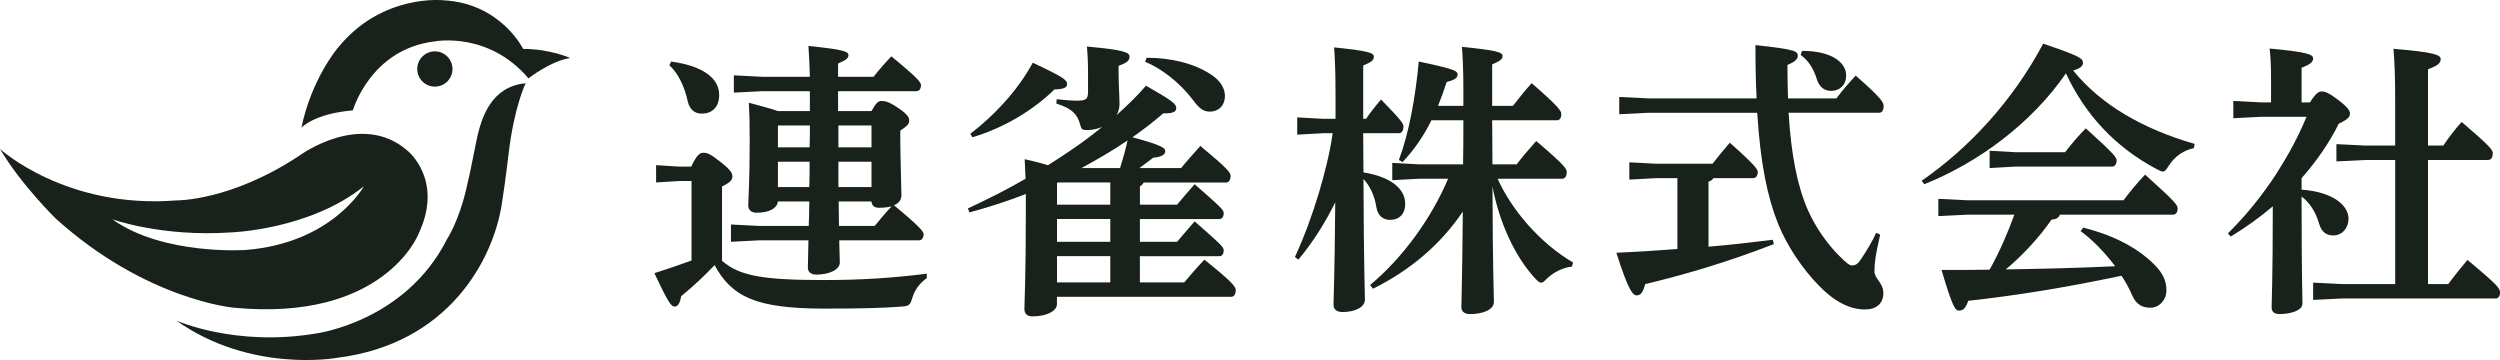 <?xml version="1.0" encoding="UTF-8"?><svg id="_レイヤー_1" xmlns="http://www.w3.org/2000/svg" viewBox="0 0 1237 178.15"><defs><style>.cls-1{fill:#19211b;}</style></defs><path class="cls-1" d="m458.58,137.59c-3.56,2.56-5.98,5.84-7.12,9.69-1.14,3.7-1.57,4.13-5.27,4.42-9.26.71-20.24,1-38.19,1-34.06,0-45.88-5.84-54.43-21.52-4.7,4.99-10.26,10.26-16.53,15.39-.57,3.42-1.57,5.13-3.27,5.13s-3.28-2.28-9.98-16.53c5.84-1.85,12.54-4.13,18.38-6.27v-39.33h-6.13l-11.4.71v-8.55l11.4.71h5.98c2.71-5.7,4.27-6.84,5.84-6.84,1.99,0,3.28.29,8.69,4.56,5.27,4.13,5.84,5.7,5.84,7.12,0,1.71-1,2.99-5.13,4.99v36.76c8.69,7.69,20.95,9.54,50.73,9.54,18.1,0,33.34-1,50.58-3.13v2.14Zm-126.53-107.15c15.53,2.14,23.8,8.12,23.8,16.53,0,6.27-3.71,9.26-8.69,9.26-3.42,0-5.98-2.14-6.84-5.98-1.57-7.41-4.84-14.11-9.12-17.96l.86-1.85Zm68.11,81.36c.14-3.99.29-8.12.29-12.11h-15.53c-.29,2.85-3.42,5.56-10.55,5.56-2.56,0-4.13-1.28-4.13-3.7,0-2.99.71-10.69.71-32.21,0-9.55-.14-13.11-.43-18.52,7.41,2,11.54,3.13,14.39,4.13h15.81v-9.83h-23.65l-13.96.71v-8.55l13.96.71h23.65c-.14-6.13-.42-10.83-.71-15.25,16.81,1.71,19.8,2.71,19.8,4.42,0,1.85-1.28,2.56-5.13,4.28v6.56h17.53c2.71-3.42,5.7-6.84,8.83-10.12,13.25,10.83,14.68,12.97,14.68,14.25,0,1.71-.85,2.99-2.28,2.99h-38.76v9.83h16.53c2.14-3.99,3.42-4.99,4.85-4.99,1.85,0,3.85.29,9.12,3.99,4.13,2.85,4.7,4.42,4.7,5.7,0,1.71-1,2.71-4.42,4.99v3.56c0,7.98.57,25.93.57,28.35s-1.43,4.13-3.71,4.99c13.25,10.97,14.68,13.11,14.68,14.39,0,1.71-.86,2.99-2.28,2.99h-39.47c.14,6.27.29,9.26.29,10.97,0,3.56-5.27,5.98-11.54,5.98-2.71,0-4.27-1.28-4.27-3.42s.14-5.7.29-13.53h-24.37l-13.97.71v-8.55l13.97.71h24.51Zm-15.1-49.73l-.14.29v10.54h15.67c.14-3.56.14-7.27.14-10.83h-15.67Zm-.14,17.95v12.54h15.53c.14-4.13.14-8.41.14-12.54h-15.67Zm29.92-17.95v10.83h16.38v-10.83h-16.38Zm0,17.95v12.54h16.38v-12.54h-16.38Zm17.95,31.77c2.56-3.13,5.27-6.41,8.41-9.69-1.71.43-3.85.71-6.13.71s-3.71-.85-3.85-3.13h-16.24c0,3.99.14,8.12.14,12.11h17.67Z"/><path class="cls-1" d="m553.5,36.85c0,5.27.43,10.83.43,14.82,0,1.85-.57,3.71-1.43,5.27,5.42-4.84,10.4-9.69,14.54-14.53,13.25,7.55,14.96,8.98,14.96,11.11,0,1.43-1,2.57-5.56,2.57h-.86c-4.42,3.84-9.55,7.84-15.25,11.83,14.25,3.84,16.24,5.27,16.24,6.84s-1.42,2.85-5.98,3.28c-2.14,1.71-4.56,3.42-6.84,5.13h20.66c2.99-3.71,6.27-7.27,9.55-10.97,13.68,11.4,14.96,13.25,14.96,14.82,0,1.71-.71,3.28-2.28,3.28h-40.75c-.43.86-1,1.43-1.85,1.85v9.12h18.38c2.85-3.42,5.41-6.41,8.69-10.12,12.54,10.97,14.39,12.68,14.39,14.25,0,1.71-.71,2.99-2.14,2.99h-39.33v11.26h18.38c2.85-3.42,5.7-6.56,8.69-10.12,12.54,10.97,14.39,12.68,14.39,14.25,0,1.71-.71,2.99-2.14,2.99h-39.33v12.97h21.94c3.13-3.71,6.27-7.41,9.98-11.26,14.11,11.26,15.53,13.53,15.53,15.1,0,1.71-.71,3.28-2.28,3.28h-86.21v3.71c0,2.99-4.56,5.98-12.11,5.98-2.56,0-3.99-1.28-3.99-3.71,0-3.42.71-14.39.71-48.73v-8.12c-9.12,3.56-18.52,6.56-27.93,9.12l-.71-1.99c9.69-4.56,19.23-9.26,28.5-14.68-.14-3.56-.29-6.56-.43-9.69,4.99,1.14,8.83,2.14,11.54,2.99,9.26-5.84,18.38-11.97,26.79-18.95-2.28,1-4.85,1.57-7.41,1.57s-2.85-.29-3.56-2.99c-1.28-4.7-3.84-7.7-11.68-10.12l.14-2.14c4.42.43,7.55.71,9.4.71,5.27,0,6.13-.57,6.13-4.85v-9.26c0-4.7-.29-10.26-.57-12.68,18.95,1.71,21.09,2.99,21.09,4.99,0,2.14-1.57,3.13-5.41,4.56v4.28Zm-73.38,29.35c10.97-8.41,22.94-20.52,30.92-35.19,14.39,6.84,16.96,8.41,16.96,10.54,0,1.57-1.14,2.57-6.27,2.71-10.12,9.98-24.94,19.09-40.61,23.66l-1-1.71Zm69.25,35.05v-10.97h-26.07l-.29.29v10.69h26.36Zm-26.36,18.38h26.36v-11.26h-26.36v11.26Zm0,20.09h26.36v-12.97h-26.36v12.97Zm31.21-56.57c1.42-4.56,2.71-9.12,3.71-13.68-7.27,4.99-14.96,9.4-22.8,13.68h19.09Zm13.11-54.57c11.97,0,23.51,2.71,32.06,8.41,4.13,2.71,6.7,6.41,6.7,10.4,0,5.13-3.42,7.84-7.41,7.84-3.13,0-5.13-1.28-8.69-6.13-6.13-8.12-15.53-15.39-23.37-18.52l.71-1.99Z"/><path class="cls-1" d="m654.69,65.92l-12.83.71v-8.55l12.83.71h6.13v-12.68c0-10.4-.29-16.96-.71-22.66,16.96,1.71,19.67,2.71,19.67,4.56s-1.28,2.71-5.27,4.42v26.36h1.42c2.14-3.13,4.56-6.27,7.41-9.55,9.83,10.12,11.11,11.83,11.11,13.39,0,1.71-.71,3.28-2.28,3.28h-17.67c0,5.42.14,14.11.14,19.38,15.39,2.56,20.66,9.26,20.66,15.53,0,5.27-3.13,7.98-7.55,7.98-3.28,0-5.98-1.99-6.69-6.13-.86-5.56-2.99-10.4-6.41-14.11.14,44.31.71,55.57.71,59.7,0,3.71-4.84,6.13-11.11,6.13-2.85,0-4.42-1.28-4.42-3.56,0-3.99.57-14.25.85-50.73-4.99,10.12-10.97,19.67-18.24,28.36l-1.71-1.28c4.7-10.26,8.55-20.8,11.83-31.63,2.85-9.69,5.41-19.52,6.84-29.64h-4.7Zm123.11,65.98c-4.85.57-9.26,2.99-12.25,5.84-1.43,1.42-2.14,2.14-2.99,2.14s-1.57-.71-2.85-1.99c-10.26-10.97-17.95-28.21-21.23-45.6.14,43.6.71,53.43.71,57.14s-5.27,5.98-11.83,5.98c-2.71,0-4.27-1.28-4.27-3.42,0-3.71.43-12.54.71-47.31-11.11,16.53-26.36,29.21-44.46,38.19l-1.42-1.85c16.1-13.4,30.21-32.78,38.61-52.58h-14.39l-13.25.71v-8.55l13.25.71h21.8c.14-7.26.14-14.53.14-21.8h-15.81c-3.56,7.27-8.12,14.11-14.25,20.66l-1.85-1c4.99-13.25,8.26-31.35,9.83-48.73,17.67,3.71,19.23,4.7,19.23,6.41,0,1.85-1.85,2.85-5.41,3.71-1.28,3.99-2.71,7.98-4.28,11.83h12.54v-8.55c0-8.83-.29-15.1-.71-20.66,17.1,1.71,20.09,2.71,20.09,4.42,0,1.85-1.28,2.56-5.13,4.28v20.52h10.26c2.71-3.42,5.42-6.98,9.26-11.26,13.97,12.11,14.68,13.82,14.68,15.39,0,1.71-.71,2.99-2.14,2.99h-32.06c0,5.85.14,17.1.14,21.8h11.97c2.85-3.7,5.84-7.26,9.69-11.54,14.25,12.11,15.11,13.82,15.11,15.39,0,1.71-.71,3.28-2.28,3.28h-31.92c6.84,15.25,20.66,31.63,37.33,41.46l-.57,2Z"/><path class="cls-1" d="m829.98,88.15h-10.54l-13.25.71v-8.55l13.25.71h27.93c2.28-2.99,5.42-6.84,8.55-10.4,12.96,11.54,13.82,13.25,13.82,14.53,0,1.71-.86,2.99-2.28,2.99h-19.67c-.57,1-1.42,1.43-2.42,1.71v32.21c10.69-.86,21.23-2.14,31.78-3.42l.57,2.14c-23.94,9.26-44.17,15.1-63.69,19.81-1,3.85-2.14,5.56-4.13,5.56s-4.13-2.28-10.12-21.09c10.4-.43,20.38-1.14,30.21-1.85v-35.05Zm-14.53-32.34l-14.25.71v-8.55l14.25.71h53.72c-.43-7.98-.57-16.67-.57-26.36,20.09,2.14,20.95,3.13,20.95,5.27,0,1.71-1.43,2.99-5.13,4.56,0,5.85.14,11.4.29,16.53h23.94c3.13-4.13,5.98-7.41,9.55-11.26,13.25,11.54,13.82,13.39,13.82,15.1,0,1.99-.71,3.28-2.28,3.28h-44.74c1.28,21.09,4.42,36.48,9.55,48.16,4.13,9.26,9.98,17.1,15.25,22.37,3.99,3.99,5.27,4.99,6.56,4.99,1.85,0,2.85-.71,4.42-2.99,2.56-3.85,5.56-8.69,7.55-13.11l1.99.86c-2.14,9.4-2.85,13.68-2.85,18.1,0,3.85,4.42,5.7,4.42,10.83s-3.42,8.12-9.12,8.12-13.4-2.14-22.8-11.83c-7.98-8.12-15.53-19.24-20.09-30.35-5.27-13.11-8.83-29.93-10.4-55.14h-54Zm76.23-30.64c15.67,0,21.8,6.41,21.8,12.11,0,5.13-3.56,7.69-7.41,7.69-3.42,0-5.84-1.85-7.13-5.84-1.71-5.56-4.42-9.4-7.98-11.97l.71-1.99Z"/><path class="cls-1" d="m950.84,89.43c23.37-16.1,45.03-39.47,60.13-67.83,18.38,6.27,19.67,7.27,19.67,9.55,0,1.14-.86,2.71-4.85,3.71,13.54,16.81,34.34,28.92,60.13,36.34l-.43,2.14c-4.85.86-9.55,4.13-12.4,8.69-1.28,1.99-1.85,2.85-2.85,2.85-.71,0-1.71-.43-2.99-1.14-20.52-10.83-35.48-26.93-45.03-47.45-16.53,24.08-42.6,43.89-70.1,54.86l-1.28-1.71Zm68.39,16.81c-.57,1.43-1.71,2.28-4.13,2.42-5.7,8.41-14.68,18.1-22.66,24.65,18.1-.29,36.05-.71,54.15-1.57-4.99-6.56-10.54-12.54-17.1-17.39l1.28-1.71c16.1,3.99,28.64,10.97,36.62,19.8,3.42,3.85,4.56,7.55,4.56,11.26,0,4.84-3.71,8.55-7.84,8.55-3.85,0-6.98-1.28-9.12-6.13-1.43-3.42-3.28-6.7-5.27-9.69-27.36,5.84-53.43,9.98-75.81,12.4-1.42,3.99-2.71,4.84-4.56,4.84-1.99,0-3.28-1.99-8.69-20.09,8.26,0,16.24,0,23.8-.14,4.84-8.69,8.83-17.81,12.25-27.22h-23.37l-14.25.71v-8.55l14.25.71h77.37c3.13-4.13,6.7-8.55,10.69-12.68,15.53,13.96,16.1,15.1,16.1,16.81s-.85,2.99-2.28,2.99h-56Zm-22.08-30.92h24.65c3.13-3.99,6.41-7.98,10.26-11.83,14.68,13.25,15.25,14.53,15.25,15.96,0,1.71-.85,2.99-2.28,2.99h-47.88l-12.68.71v-8.55l12.68.71Z"/><path class="cls-1" d="m1118.73,57.79l-13.68.71v-8.55l13.68.71h4.99v-11.4c0-7.26-.29-11.4-.71-15.25,18.24,1.71,21.52,2.85,21.52,4.85s-1.57,2.99-5.7,4.7v17.1h4.13c2.71-4.27,4.28-5.41,5.7-5.41,2,0,3.85.86,7.98,3.99,4.99,3.71,6.13,5.56,6.13,6.98,0,1.57-1,2.85-5.56,4.99-4.7,9.55-10.97,18.52-18.38,26.93v5.7c15.81,1.14,23.22,7.98,23.22,14.39,0,4.56-3.13,8.27-7.55,8.27-3.7,0-5.84-2-6.98-5.7-1.71-5.98-4.7-10.55-8.69-13.54v2.42c0,37.33.42,46.74.42,50.59,0,3.13-5.27,5.13-11.4,5.13-2.56,0-3.85-1.14-3.85-3.28,0-3.99.57-12.83.57-50.02-6.56,5.56-13.53,10.55-20.8,14.96l-1.42-1.57c9.12-8.98,17.1-18.95,24.08-29.64,5.7-8.98,10.83-18.24,14.82-28.07h-22.52Zm66.4,21.37h-14.82l-14.25.71v-8.55l14.25.71h14.82v-22.94c0-10.97-.29-18.67-.85-24.94,20.38,1.71,23.37,2.99,23.37,5.13s-1.71,3.28-6.27,4.99v37.76h7.55c2.85-4.13,5.7-7.98,9.12-11.68,14.53,12.4,15.39,13.97,15.39,15.53,0,1.71-.71,3.28-2.28,3.28h-29.78v61.41h9.98c2.99-3.99,5.84-7.55,9.55-11.97,14.68,12.25,16.1,13.96,16.1,16.1,0,2-1,2.99-1.99,2.99h-76.23l-14.25.71v-8.55l14.25.71h26.36v-61.41Z"/><circle class="cls-1" cx="215.17" cy="34.14" r="8.72"/><path class="cls-1" d="m149.14,63.16s6.36-6.98,25.45-8.54c0,0,8.69-30.42,40.58-34.14,0,0,26.47-5.12,46.33,18.31,0,0,10.71-8.54,20.64-10.09,0,0-9.93-4.5-23.28-4.5,0,0-11.02-22.5-39.26-24.05,0,0-30.73-3.57-52.61,23.74,0,0-12.88,15.21-17.85,39.26Z"/><path class="cls-1" d="m201.54,74.49c-22.87-19.86-53.13,2.33-53.13,2.33-34.25,22.81-61.2,22.35-61.2,22.35C32.59,103.51,0,73.71,0,73.71c10.09,17.23,27.43,34.3,27.43,34.3,44.81,40.51,88.19,44.23,88.19,44.23,74.18,7.14,91.3-36.16,91.3-36.16,13.04-27.11-5.38-41.59-5.38-41.59Zm-80.03,49.2s-40.82,2.79-65.96-15.21c0,0,24.31,8.85,58.71,6.52,0,0,38.9-1.24,65.75-22.81,0,0-15.36,28.09-58.51,31.5Z"/><path class="cls-1" d="m260.07,41.21s-5.65,11.57-8.35,34.39c0,0-1.51,13.07-3.42,25.32-4.29,27.57-26.24,69.28-81.62,76.15,0,0-42.52,7.76-79.46-18.47,0,0,29.33,13.19,69.37,6.36,0,0,43.92-5.74,64.56-46.56,0,0,5.62-8.46,9.36-24.07,1.6-6.69,2.63-11.42,5.07-23.89,2.59-13.22,7.8-27.59,24.49-29.25Z"/></svg>